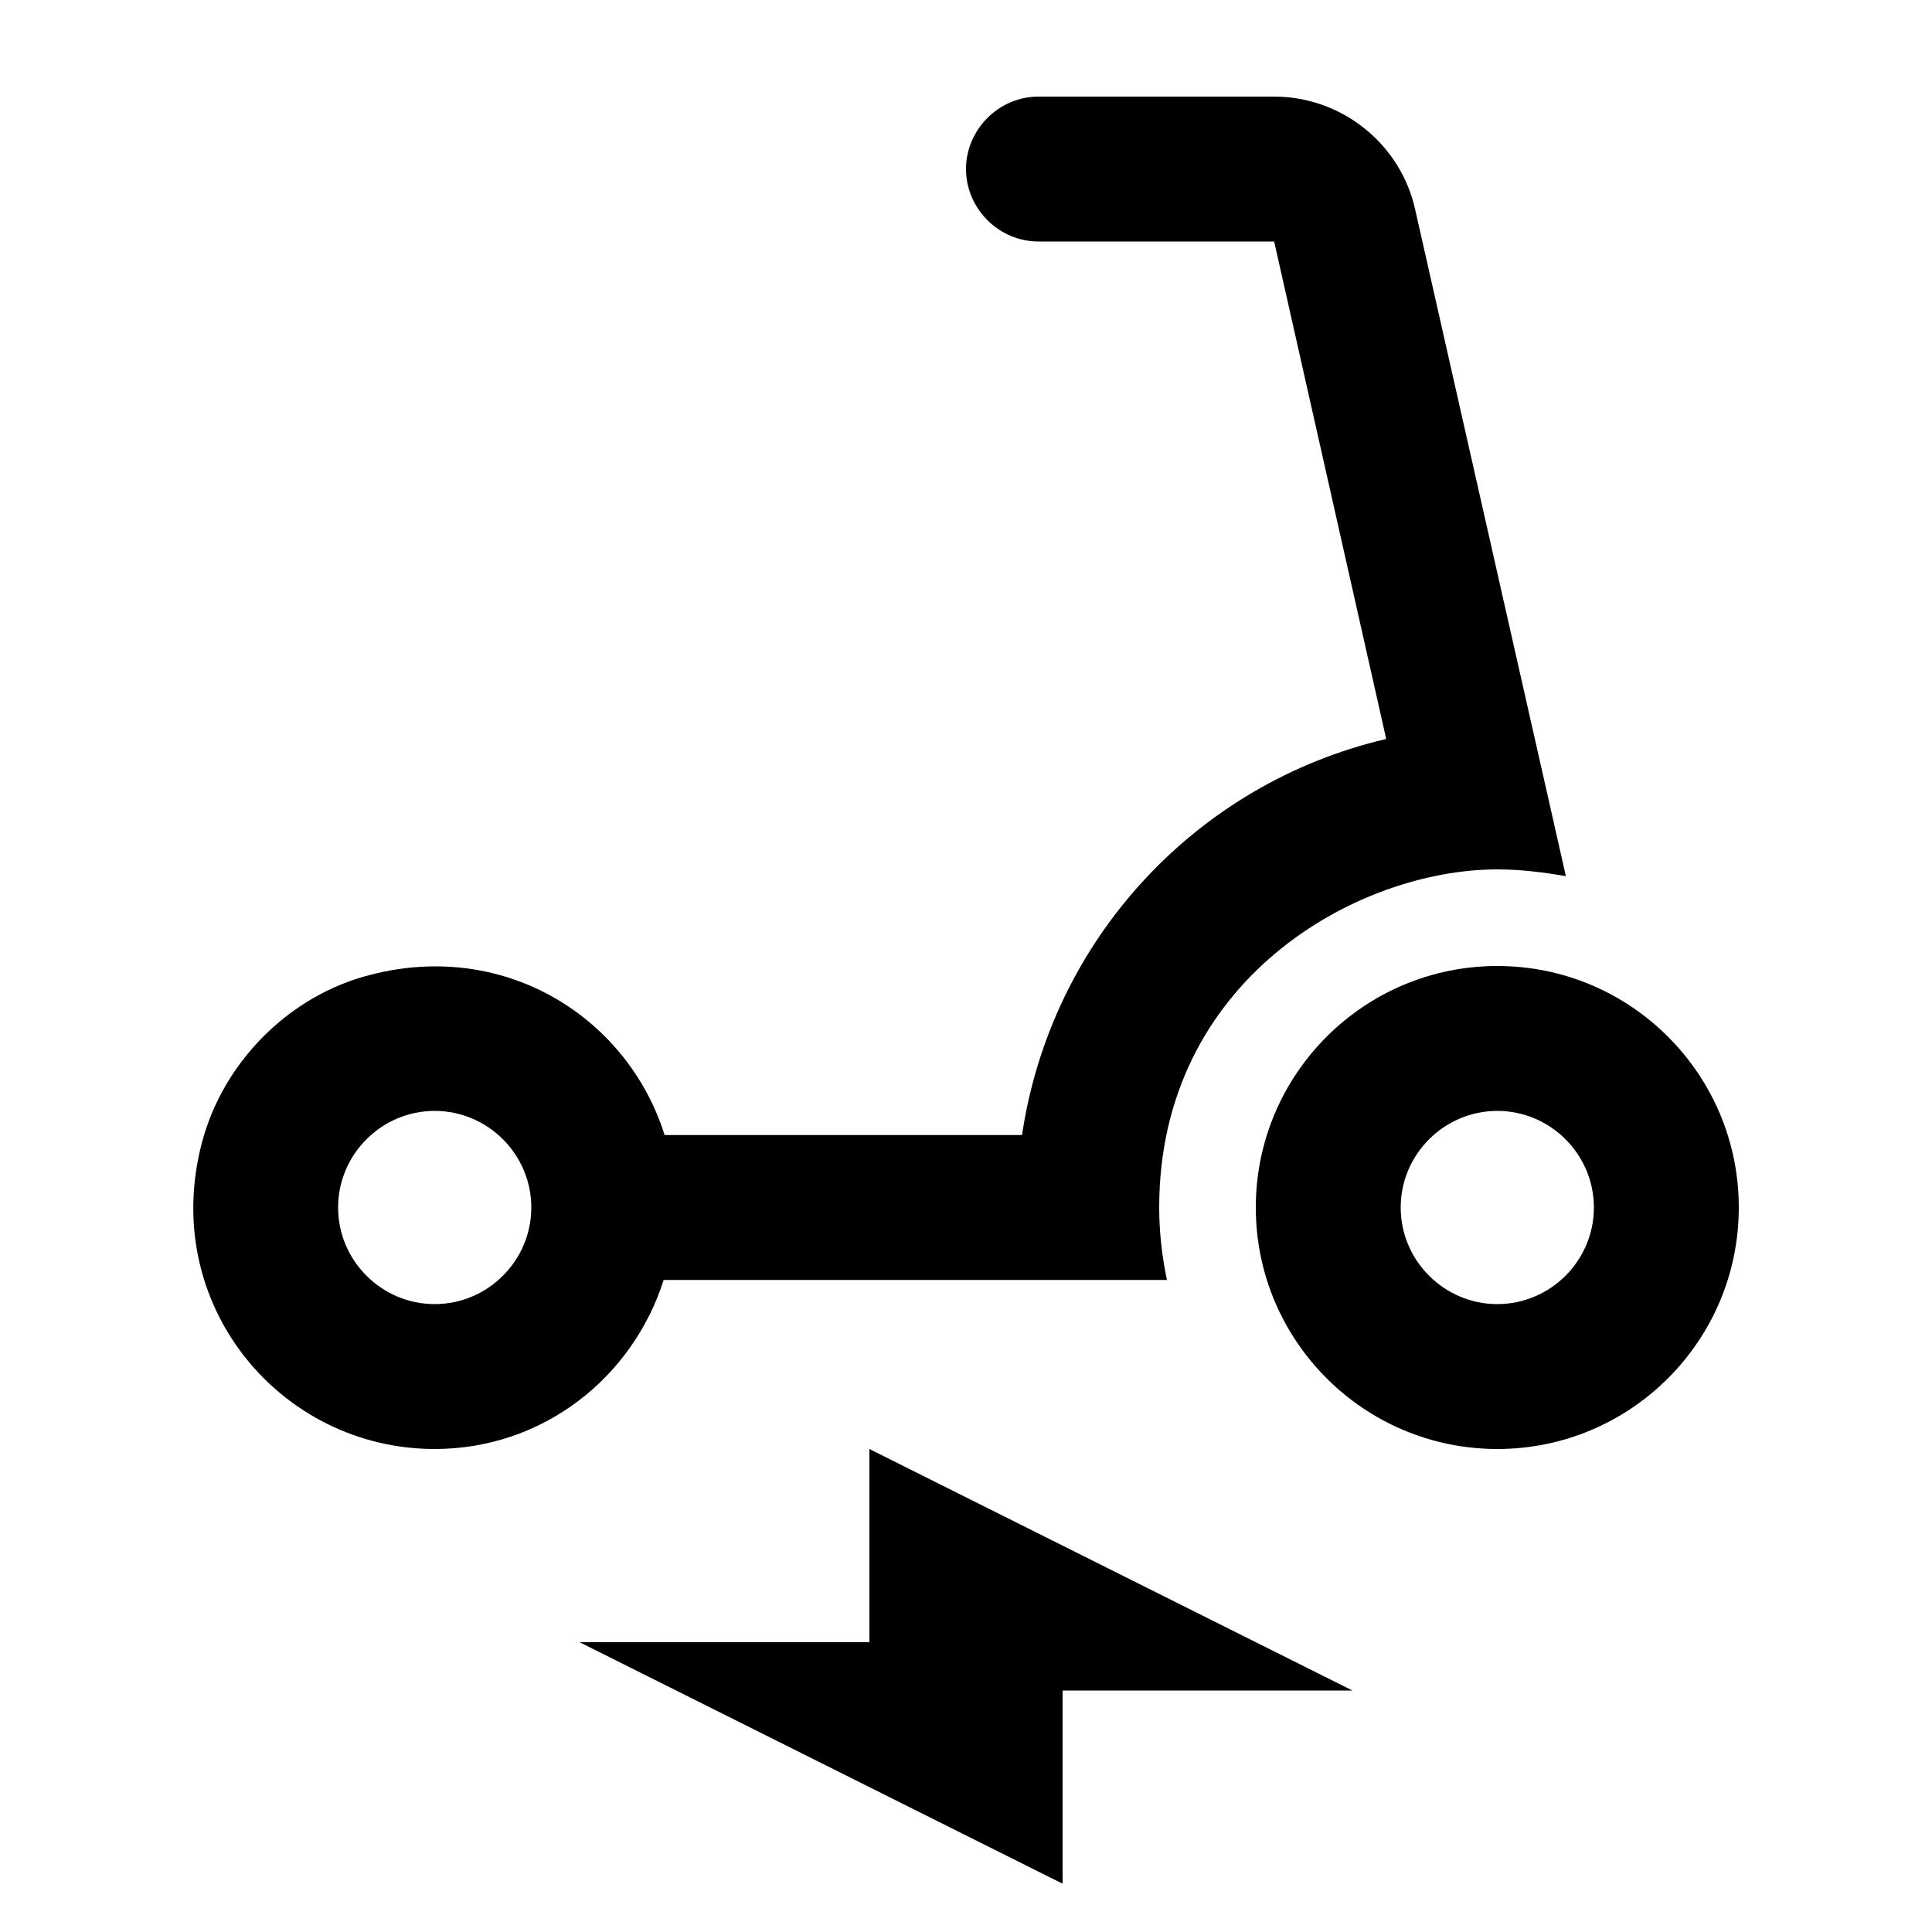 <svg xmlns="http://www.w3.org/2000/svg" enable-background="new 0 0 20 20" height="20" viewBox="0 0 20 20" width="20"><g><rect fill="none" height="20" width="20"/></g><g><g><polygon points="9,17 6,17 11,19.5 11,17.5 14,17.5 9,15"/><path d="M6.87,13.25h5.21C12.03,13.01,12,12.76,12,12.5c0-2.35,2.04-3.5,3.5-3.5c0.24,0,0.48,0.03,0.71,0.07l-1.56-6.9 C14.5,1.49,13.89,1,13.19,1h-2.44C10.34,1,10,1.34,10,1.75v0c0,0.41,0.34,0.75,0.75,0.75h2.44l1.16,5.15 c-1.97,0.46-3.47,2.08-3.77,4.1h-3.7c-0.38-1.21-1.64-2.02-3.04-1.66C3,10.3,2.31,10.99,2.09,11.83C1.65,13.5,2.9,15,4.5,15 C5.62,15,6.55,14.26,6.87,13.25z M4.5,13.5c-0.55,0-1-0.45-1-1s0.45-1,1-1s1,0.45,1,1S5.05,13.5,4.5,13.5z"/><path d="M15.5,10c-1.38,0-2.5,1.12-2.5,2.5s1.12,2.5,2.5,2.5s2.5-1.12,2.5-2.5S16.88,10,15.5,10z M15.5,13.5c-0.55,0-1-0.45-1-1 s0.45-1,1-1s1,0.45,1,1S16.05,13.5,15.5,13.5z"/></g></g></svg>